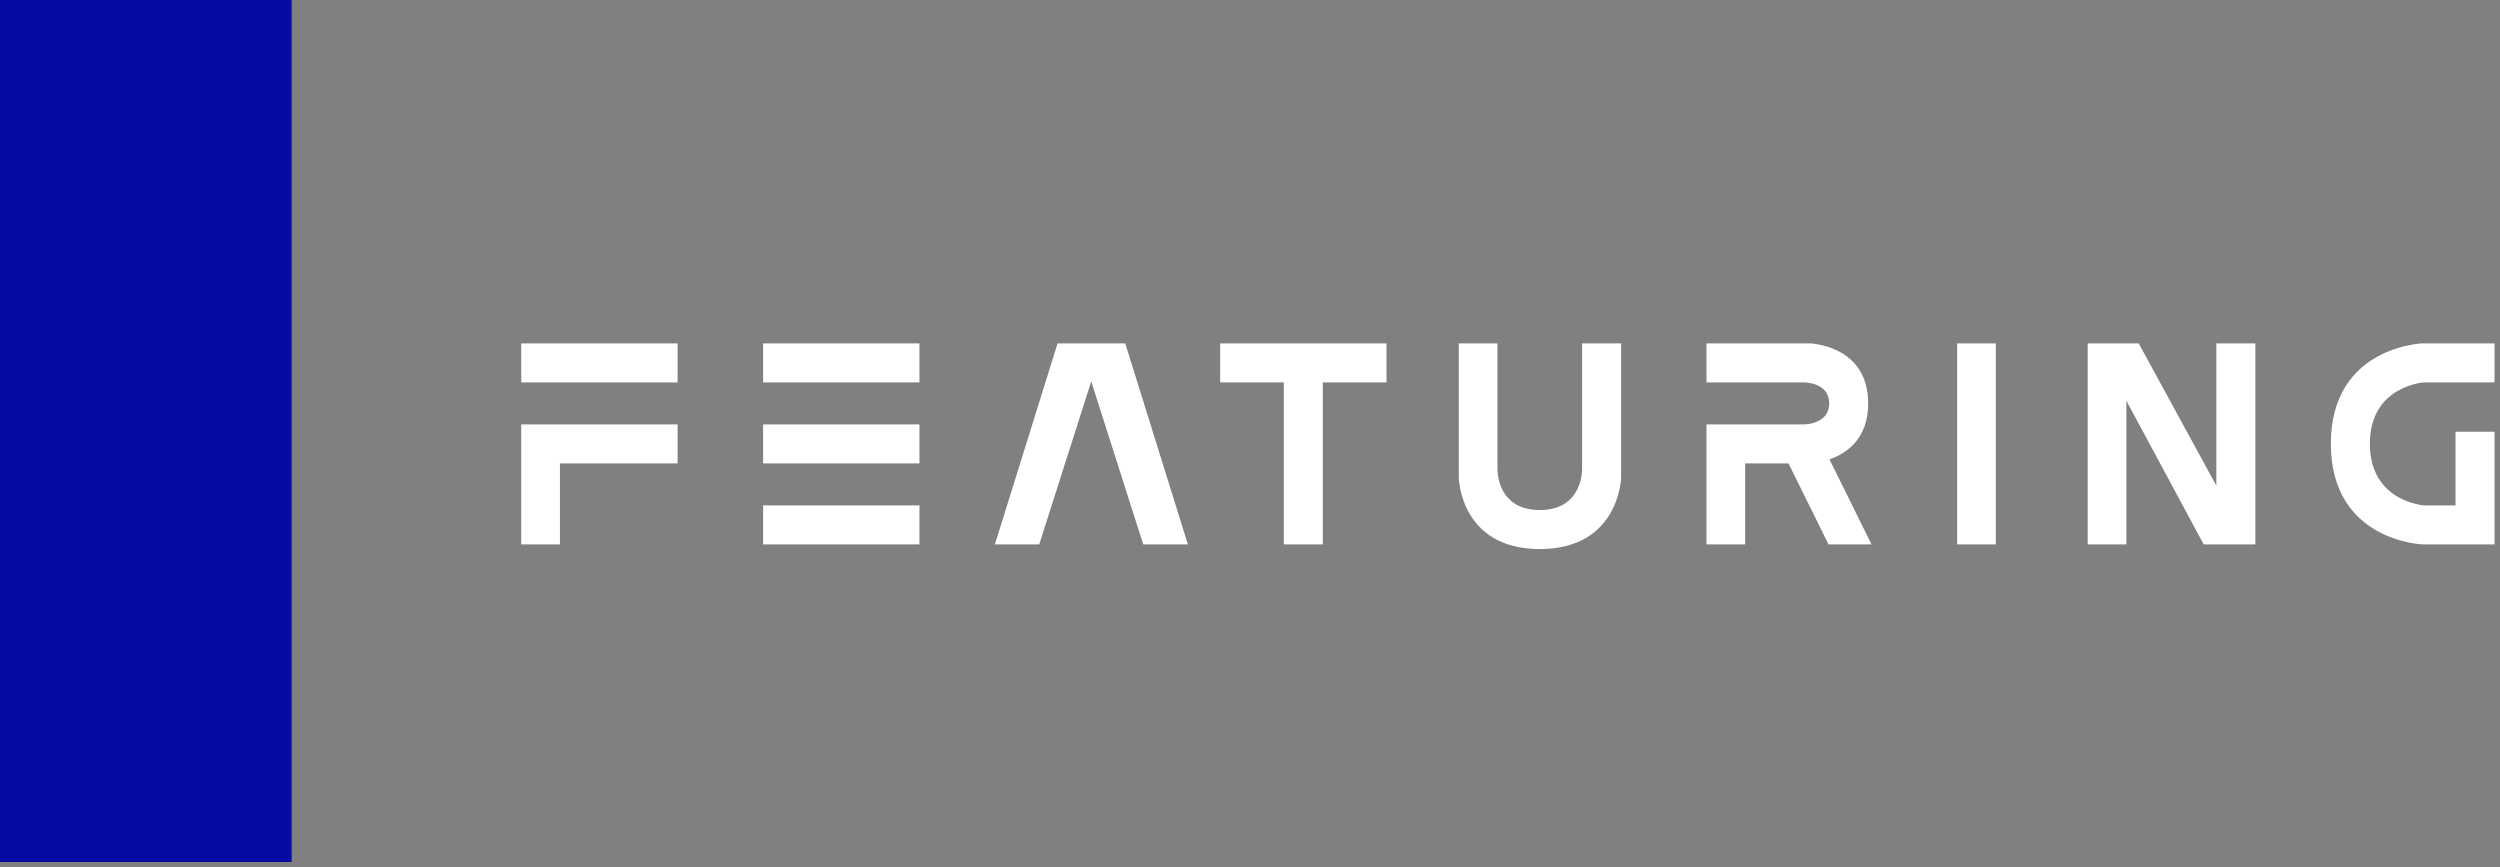 <svg width="441" height="153" viewBox="0 0 441 153" fill="none" xmlns="http://www.w3.org/2000/svg">
<rect x="0" y="0" width="441" height="153" fill="#808080" stroke="none"/>
<rect width="51.451" height="152.056" fill="#080AA4"/>
<path d="M98.77 96.028H91.949H98.77ZM91.949 74.86H119.527V81.739H98.77V96.028H91.949V81.739V76.388V74.86ZM91.949 60.571H119.527V67.451H91.949V60.571ZM134.615 74.86H162.192V81.739H134.615V74.86ZM134.615 89.148H162.192V96.028H134.615V89.148ZM134.615 60.571H162.192V67.451H134.615V60.571ZM186.554 60.571H198.491L209.546 96.028H201.666L192.493 67.274L183.32 96.028H175.5L186.554 60.571ZM233.347 96.028H226.467V67.451H215.236V60.571H226.467H233.347H244.578V67.451H233.347V96.028ZM257.328 60.571H264.148V82.68C264.148 82.68 263.913 89.972 271.616 89.972C279.319 89.972 279.084 82.68 279.084 82.68V60.571H285.964V84.268C285.964 84.268 285.67 96.851 271.616 96.851C257.563 96.851 257.328 84.268 257.328 84.268V60.571ZM330.133 96.028H322.548L315.491 81.739H307.847V96.028H301.026V76.624V74.86H318.196C318.196 74.86 322.665 74.918 322.665 71.155C322.665 67.392 318.196 67.451 318.196 67.451H301.026V60.571H319.196C319.196 60.571 329.545 60.806 329.545 71.155C329.545 77.447 325.723 79.975 322.724 81.034L330.133 96.028ZM352.063 96.028H345.242V60.571H352.063V96.028ZM368.269 60.571H377.265L390.966 85.679V60.571H397.846V96.028H388.731L375.09 70.685V96.028H368.269V60.571ZM427.334 60.571H440.035V67.451H427.628C427.628 67.451 418.043 68.039 418.043 78.27C418.043 88.56 427.628 89.148 427.628 89.148H433.155V76.153H440.035V89.148V96.028H433.155H427.334C427.334 96.028 411.164 95.499 411.164 78.27C411.164 61.1 427.334 60.571 427.334 60.571Z" fill="white"/>
</svg>
